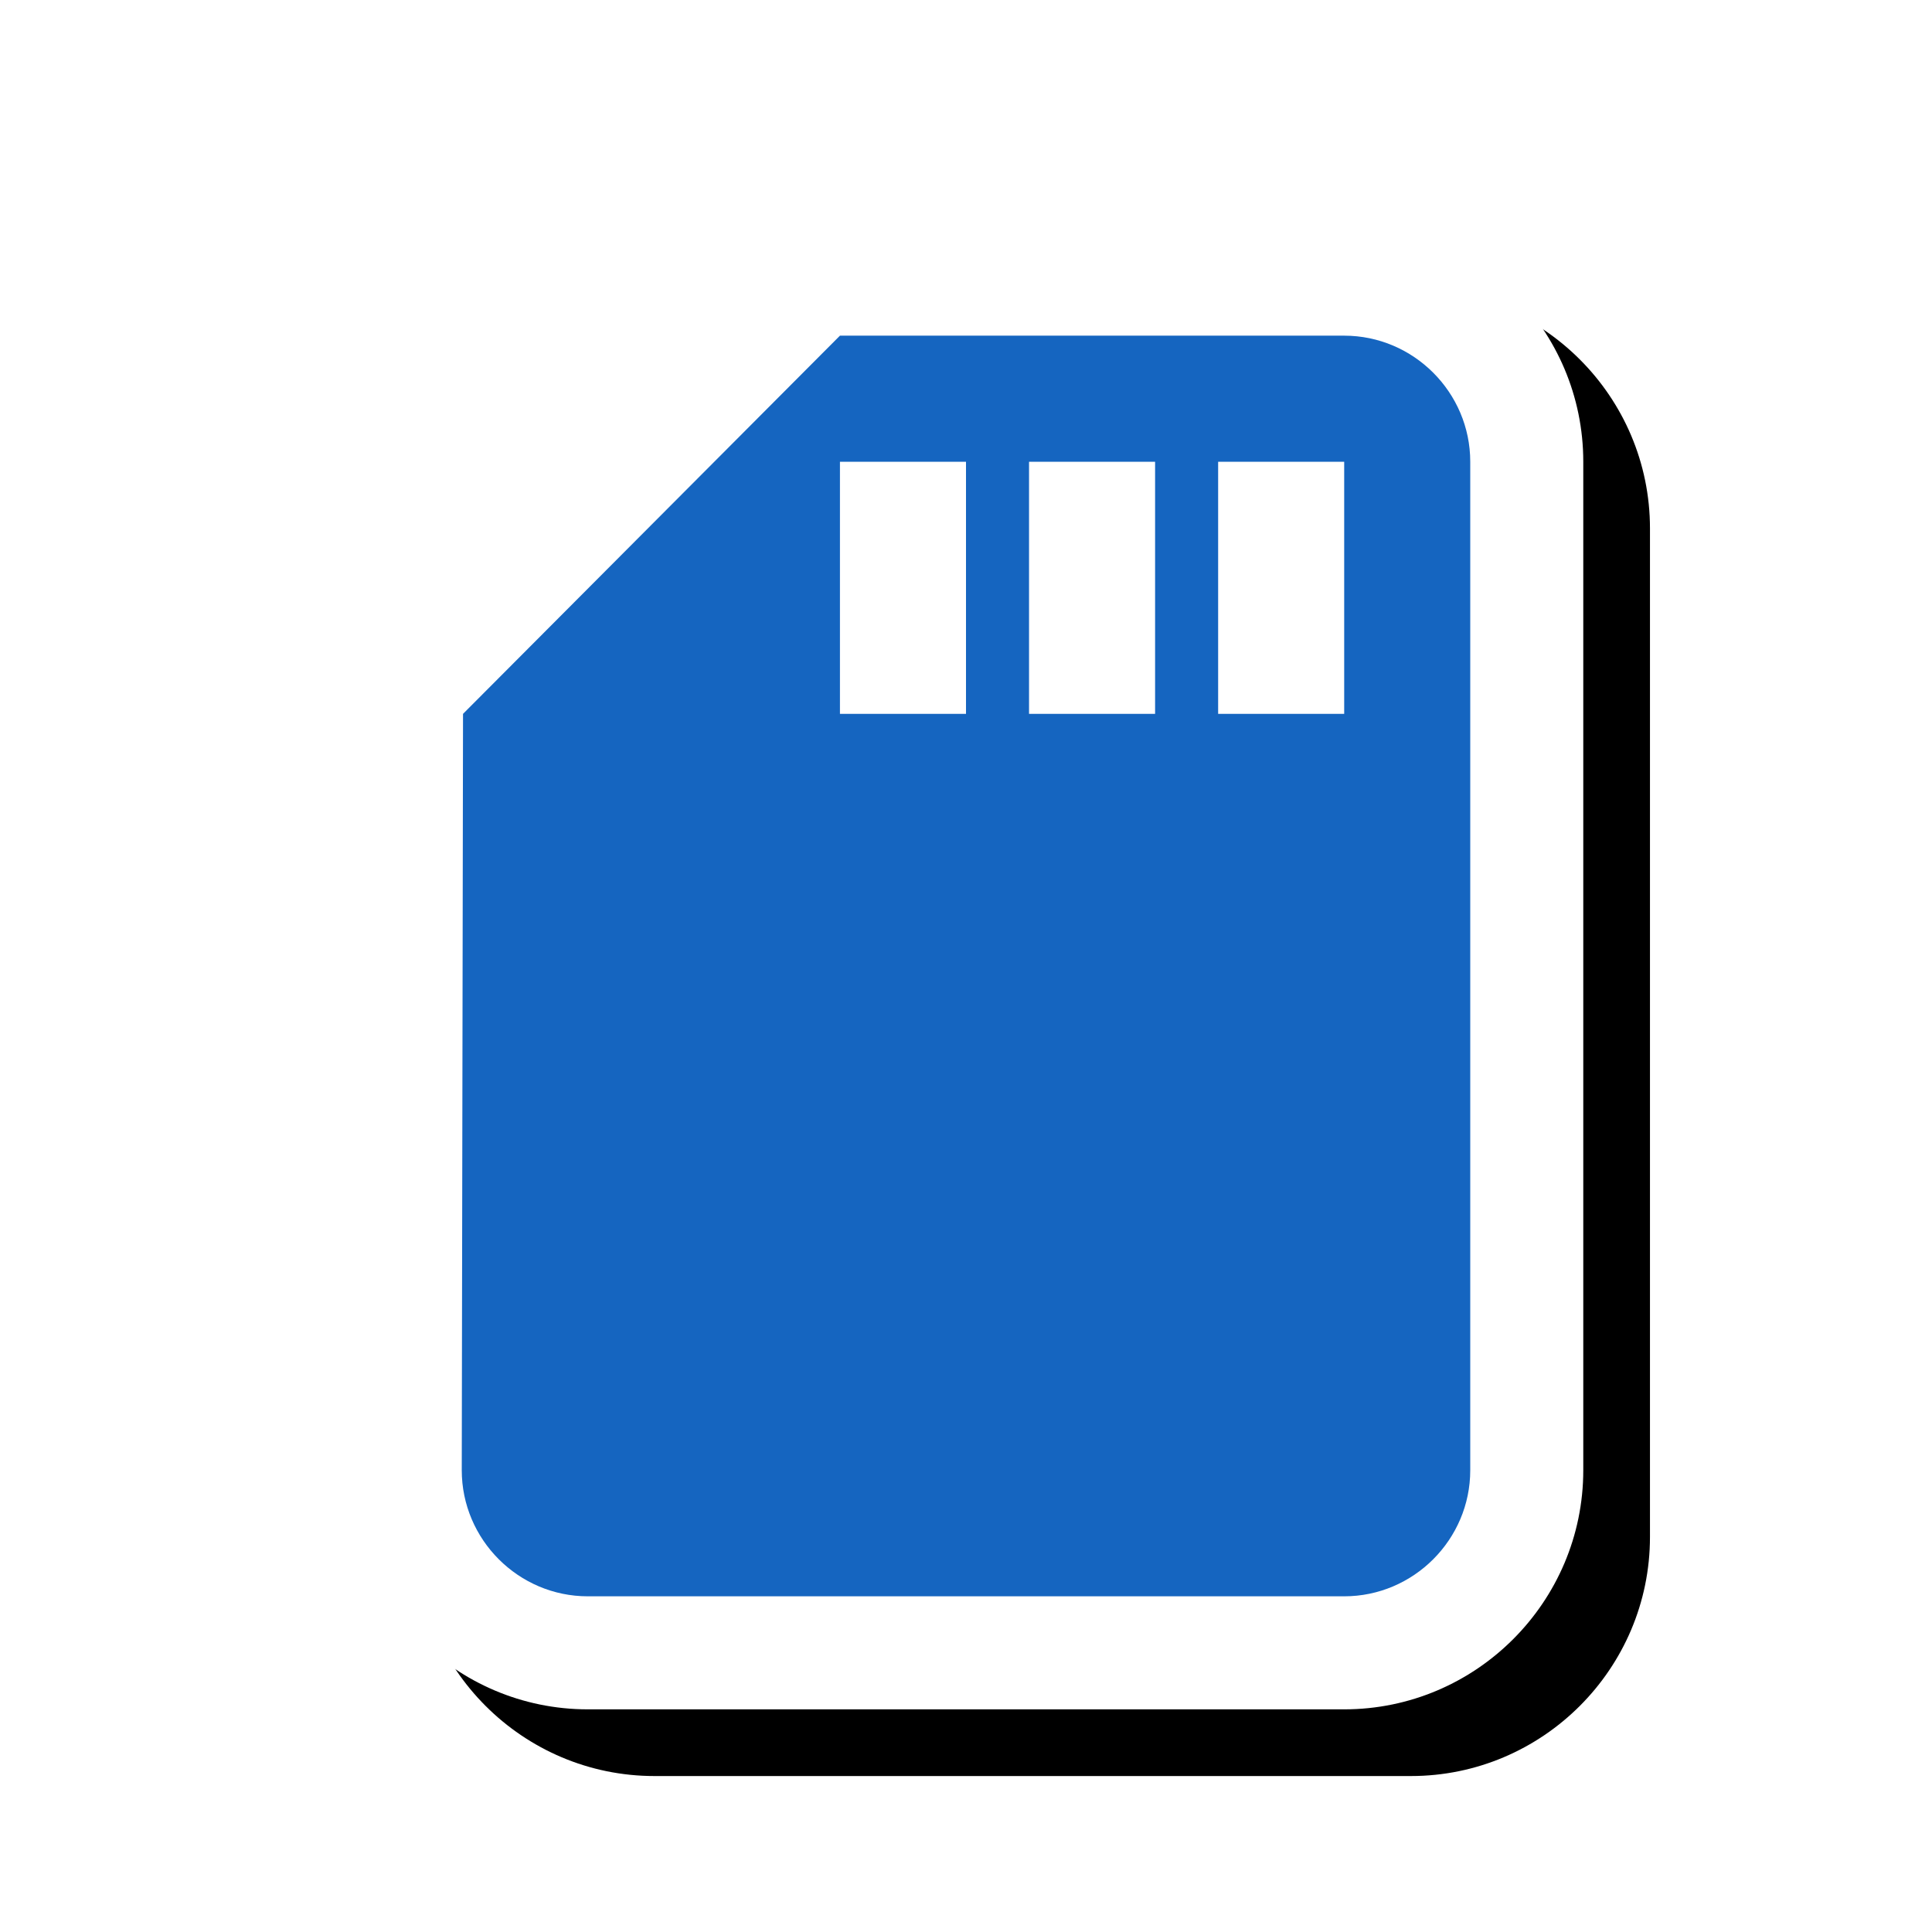 <svg version="1.1" xmlns="http://www.w3.org/2000/svg" xmlns:xlink="http://www.w3.org/1999/xlink" viewBox="0,0,1024,1024">
	<!-- Color names: teamapps-color-1, teamapps-effect-color-1 -->
	<desc>sd_storage icon - Licensed under Apache License v2.0 (http://www.apache.org/licenses/LICENSE-2.0) - Created with Iconfu.com - Derivative work of Material icons (Copyright Google Inc.)</desc>
	<defs>
		<clipPath id="clip-fNOI9pOI">
			<path d="M127.19,60.37h840.33v963.63h-840.33z"/>
		</clipPath>
		<filter id="filter-7aP9DhAq" x="-9%" y="-8%" width="157%" height="140%" color-interpolation-filters="sRGB">
			<feColorMatrix values="1 0 0 0 0 0 1 0 0 0 0 0 1 0 0 0 0 0 0.17 0" in="SourceGraphic"/>
			<feOffset dx="14.14" dy="14.14"/>
			<feGaussianBlur stdDeviation="11" result="blur0"/>
			<feColorMatrix values="1 0 0 0 0 0 1 0 0 0 0 0 1 0 0 0 0 0 0.25 0" in="SourceGraphic"/>
			<feOffset dx="21.21" dy="21.21"/>
			<feGaussianBlur stdDeviation="20" result="blur1"/>
			<feMerge>
				<feMergeNode in="blur0"/>
				<feMergeNode in="blur1"/>
			</feMerge>
		</filter>
	</defs>
	<g fill="none" fill-rule="nonzero" style="mix-blend-mode: normal">
		<g clip-path="url(#clip-fNOI9pOI)">
			<path d="M839.17,244.74v534.52c0,69.82 -56.88,126.73 -126.72,126.73h-400.9c-69.84,0 -126.72,-56.9 -126.72,-126.73l0.67,-401c0.03,-15.82 6.31,-30.98 17.48,-42.19l199.78,-200.45c11.24,-11.28 26.51,-17.62 42.43,-17.62h267.26c69.84,0 126.72,56.9 126.72,126.73z" fill="#000000" filter="url(#filter-7aP9DhAq)"/>
		</g>
		<g color="#ffffff" class="teamapps-effect-color-1">
			<path d="M839.17,244.74v534.52c0,69.82 -56.88,126.73 -126.72,126.73h-400.9c-69.84,0 -126.72,-56.9 -126.72,-126.73l0.67,-401c0.03,-15.82 6.31,-30.98 17.48,-42.19l199.78,-200.45c11.24,-11.28 26.51,-17.62 42.43,-17.62h267.26c69.84,0 126.72,56.9 126.72,126.73z" fill="currentColor"/>
		</g>
		<g>
			<g color="#1565c0" class="teamapps-color-1">
				<path d="M779.26,244.74v534.52c0,36.75 -30.07,66.82 -66.81,66.82h-400.9c-36.75,0 -66.81,-30.08 -66.81,-66.82l0.67,-400.9l199.78,-200.45h267.26c36.75,0 66.81,30.08 66.81,66.82zM512,244.74h-66.81v133.63h66.81zM612.22,244.74h-66.81v133.63h66.81zM712.45,244.74h-66.81v133.63h66.81z" fill="currentColor"/>
			</g>
		</g>
	</g>
</svg>